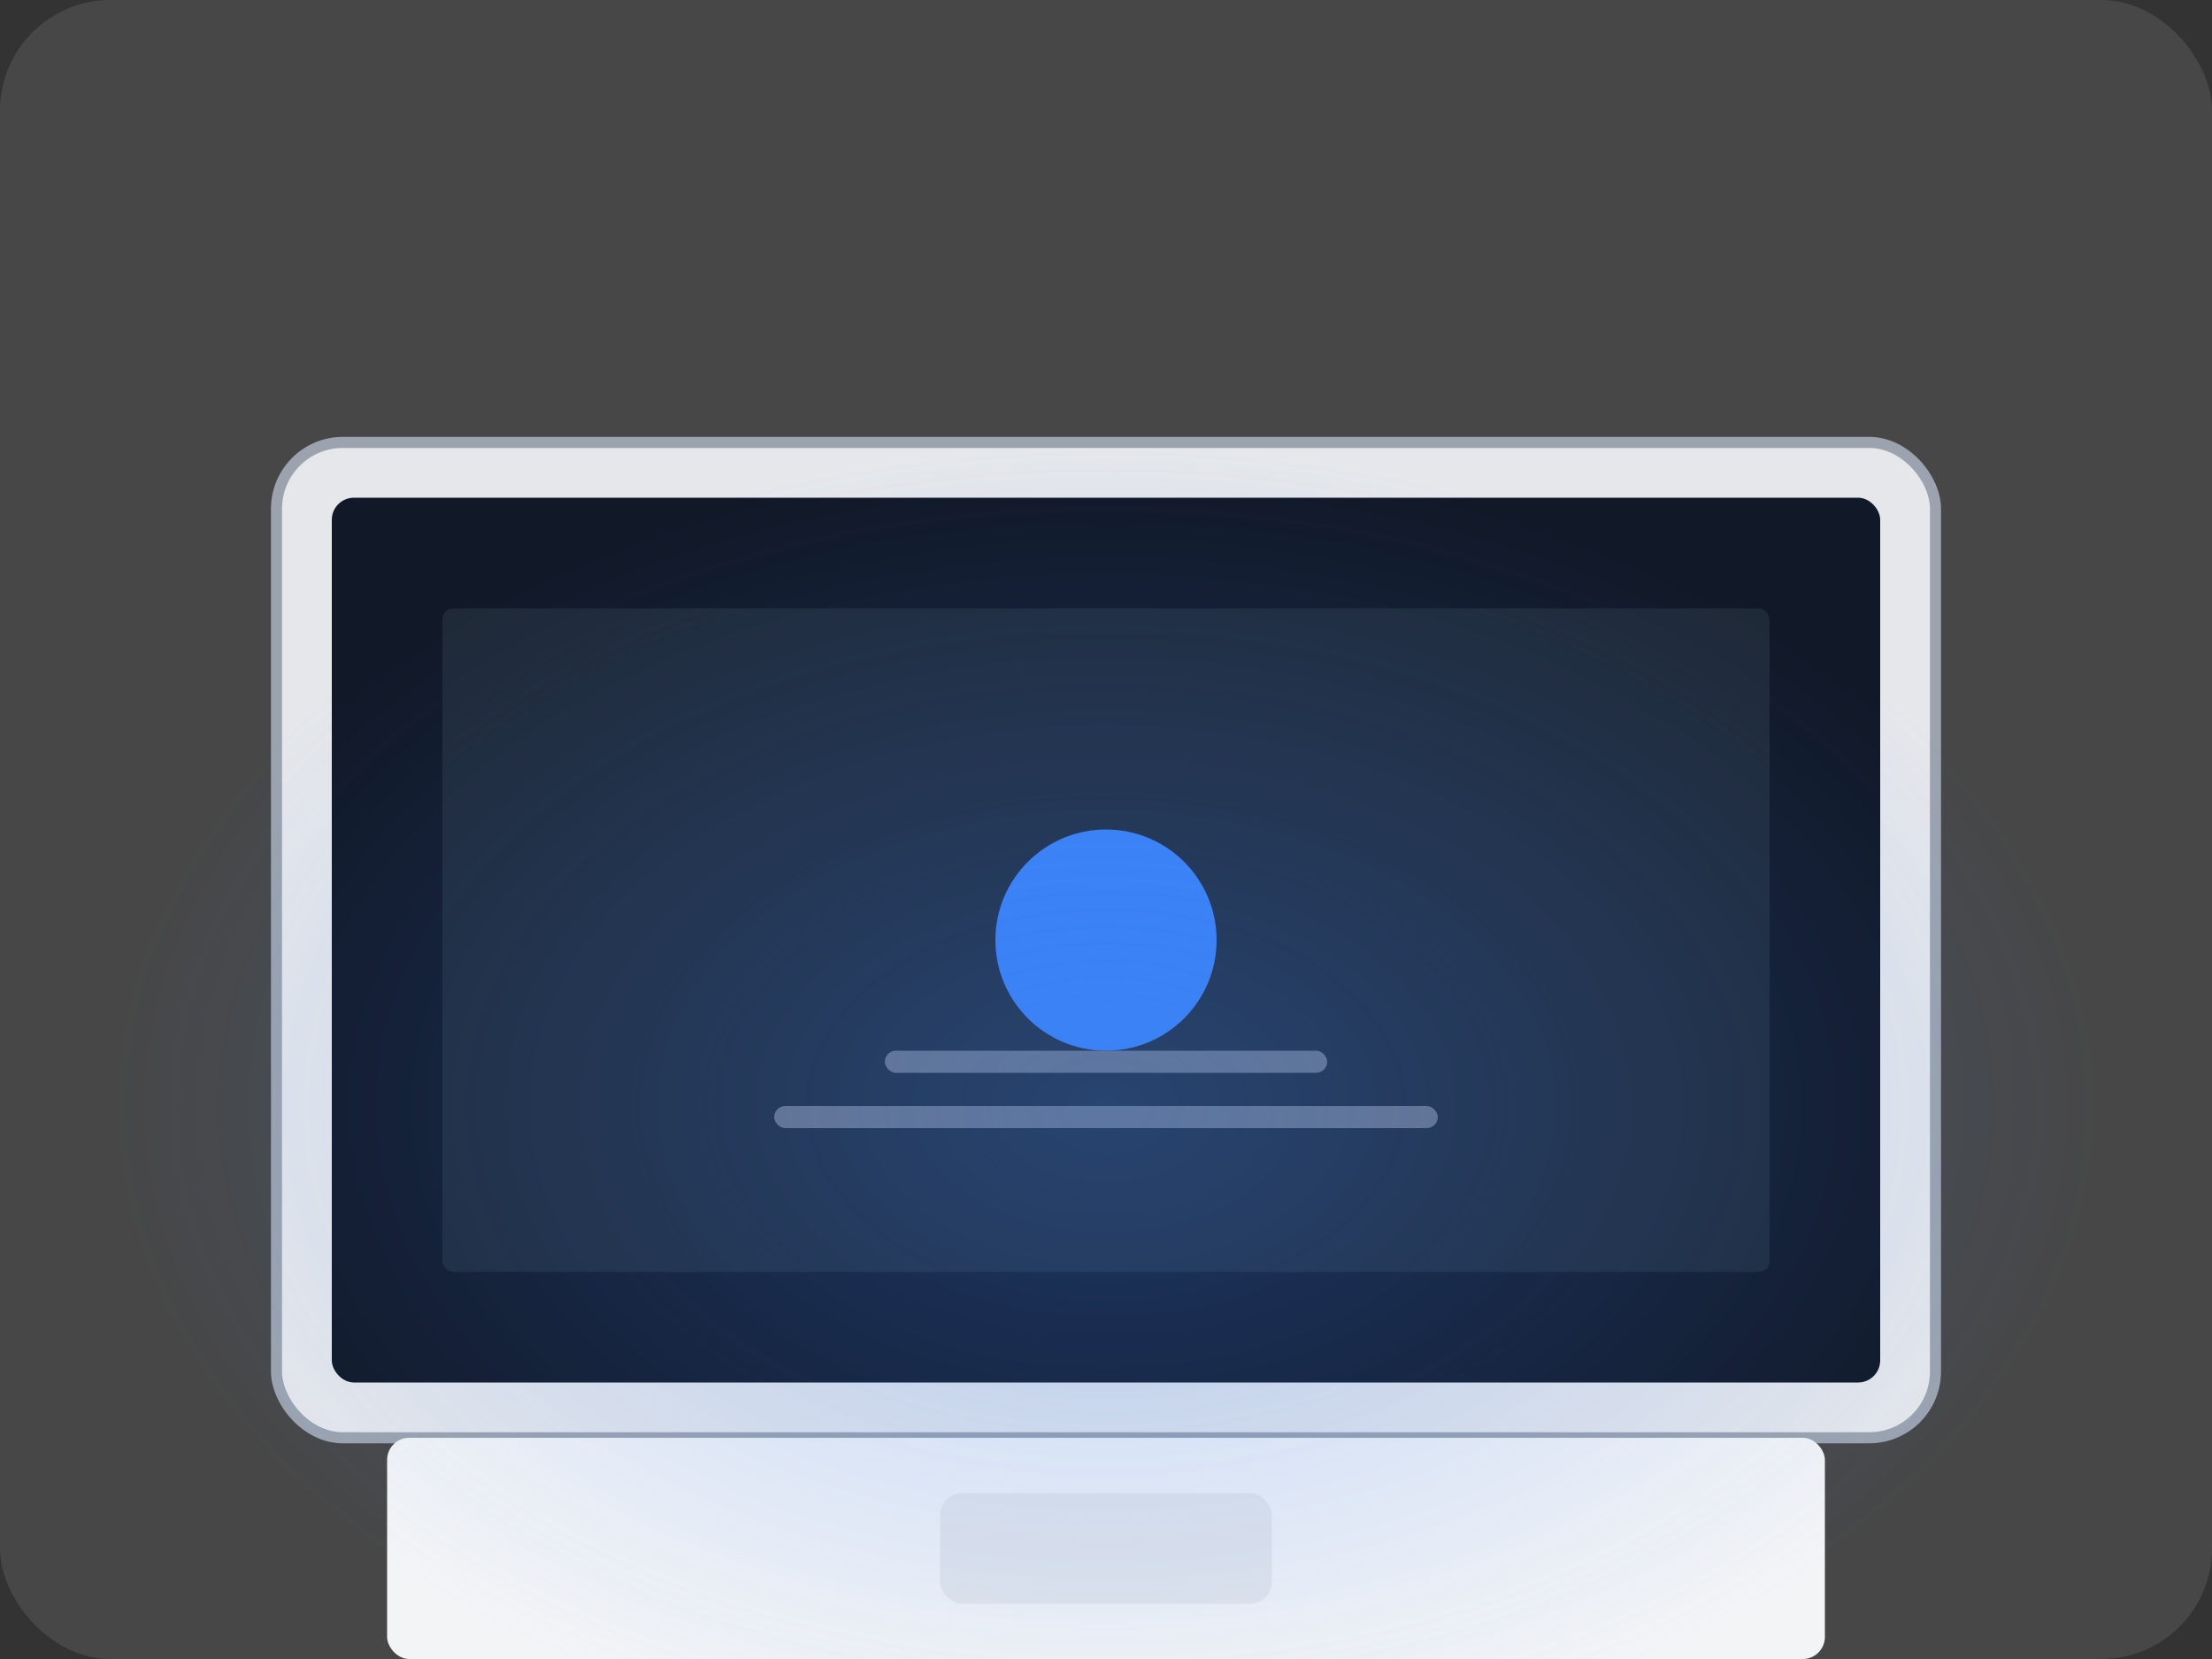 <svg width="400" height="300" viewBox="0 0 400 300" fill="none" xmlns="http://www.w3.org/2000/svg">
  <rect x="0" y="0" width="400" height="300" fill="#333333" stroke="none"/>
  <!-- Background -->
  <rect width="400" height="300" rx="20" fill="#FFFFFF" fill-opacity="0.1"/>
  
  <!-- MacBook representation -->
  <rect x="50" y="80" width="300" height="180" rx="12" fill="#E5E7EB" stroke="#9CA3AF" stroke-width="2"/>
  <rect x="60" y="90" width="280" height="160" rx="4" fill="#111827"/>
  
  <!-- Screen content -->
  <rect x="80" y="110" width="240" height="120" rx="2" fill="#1F2937"/>
  <circle cx="200" cy="170" r="20" fill="#3B82F6"/>
  <rect x="160" y="190" width="80" height="4" rx="2" fill="#6B7280"/>
  <rect x="140" y="200" width="120" height="4" rx="2" fill="#6B7280"/>
  
  <!-- Keyboard -->
  <rect x="70" y="260" width="260" height="40" rx="4" fill="#F3F4F6"/>
  
  <!-- Trackpad -->
  <rect x="170" y="270" width="60" height="20" rx="4" fill="#E5E7EB"/>
  
  <!-- Glow effect -->
  <defs>
    <radialGradient id="glow" cx="50%" cy="50%" r="50%">
      <stop offset="0%" stop-color="#3B82F6" stop-opacity="0.3"/>
      <stop offset="100%" stop-color="#3B82F6" stop-opacity="0"/>
    </radialGradient>
  </defs>
  <ellipse cx="200" cy="200" rx="180" ry="120" fill="url(#glow)"/>
</svg>